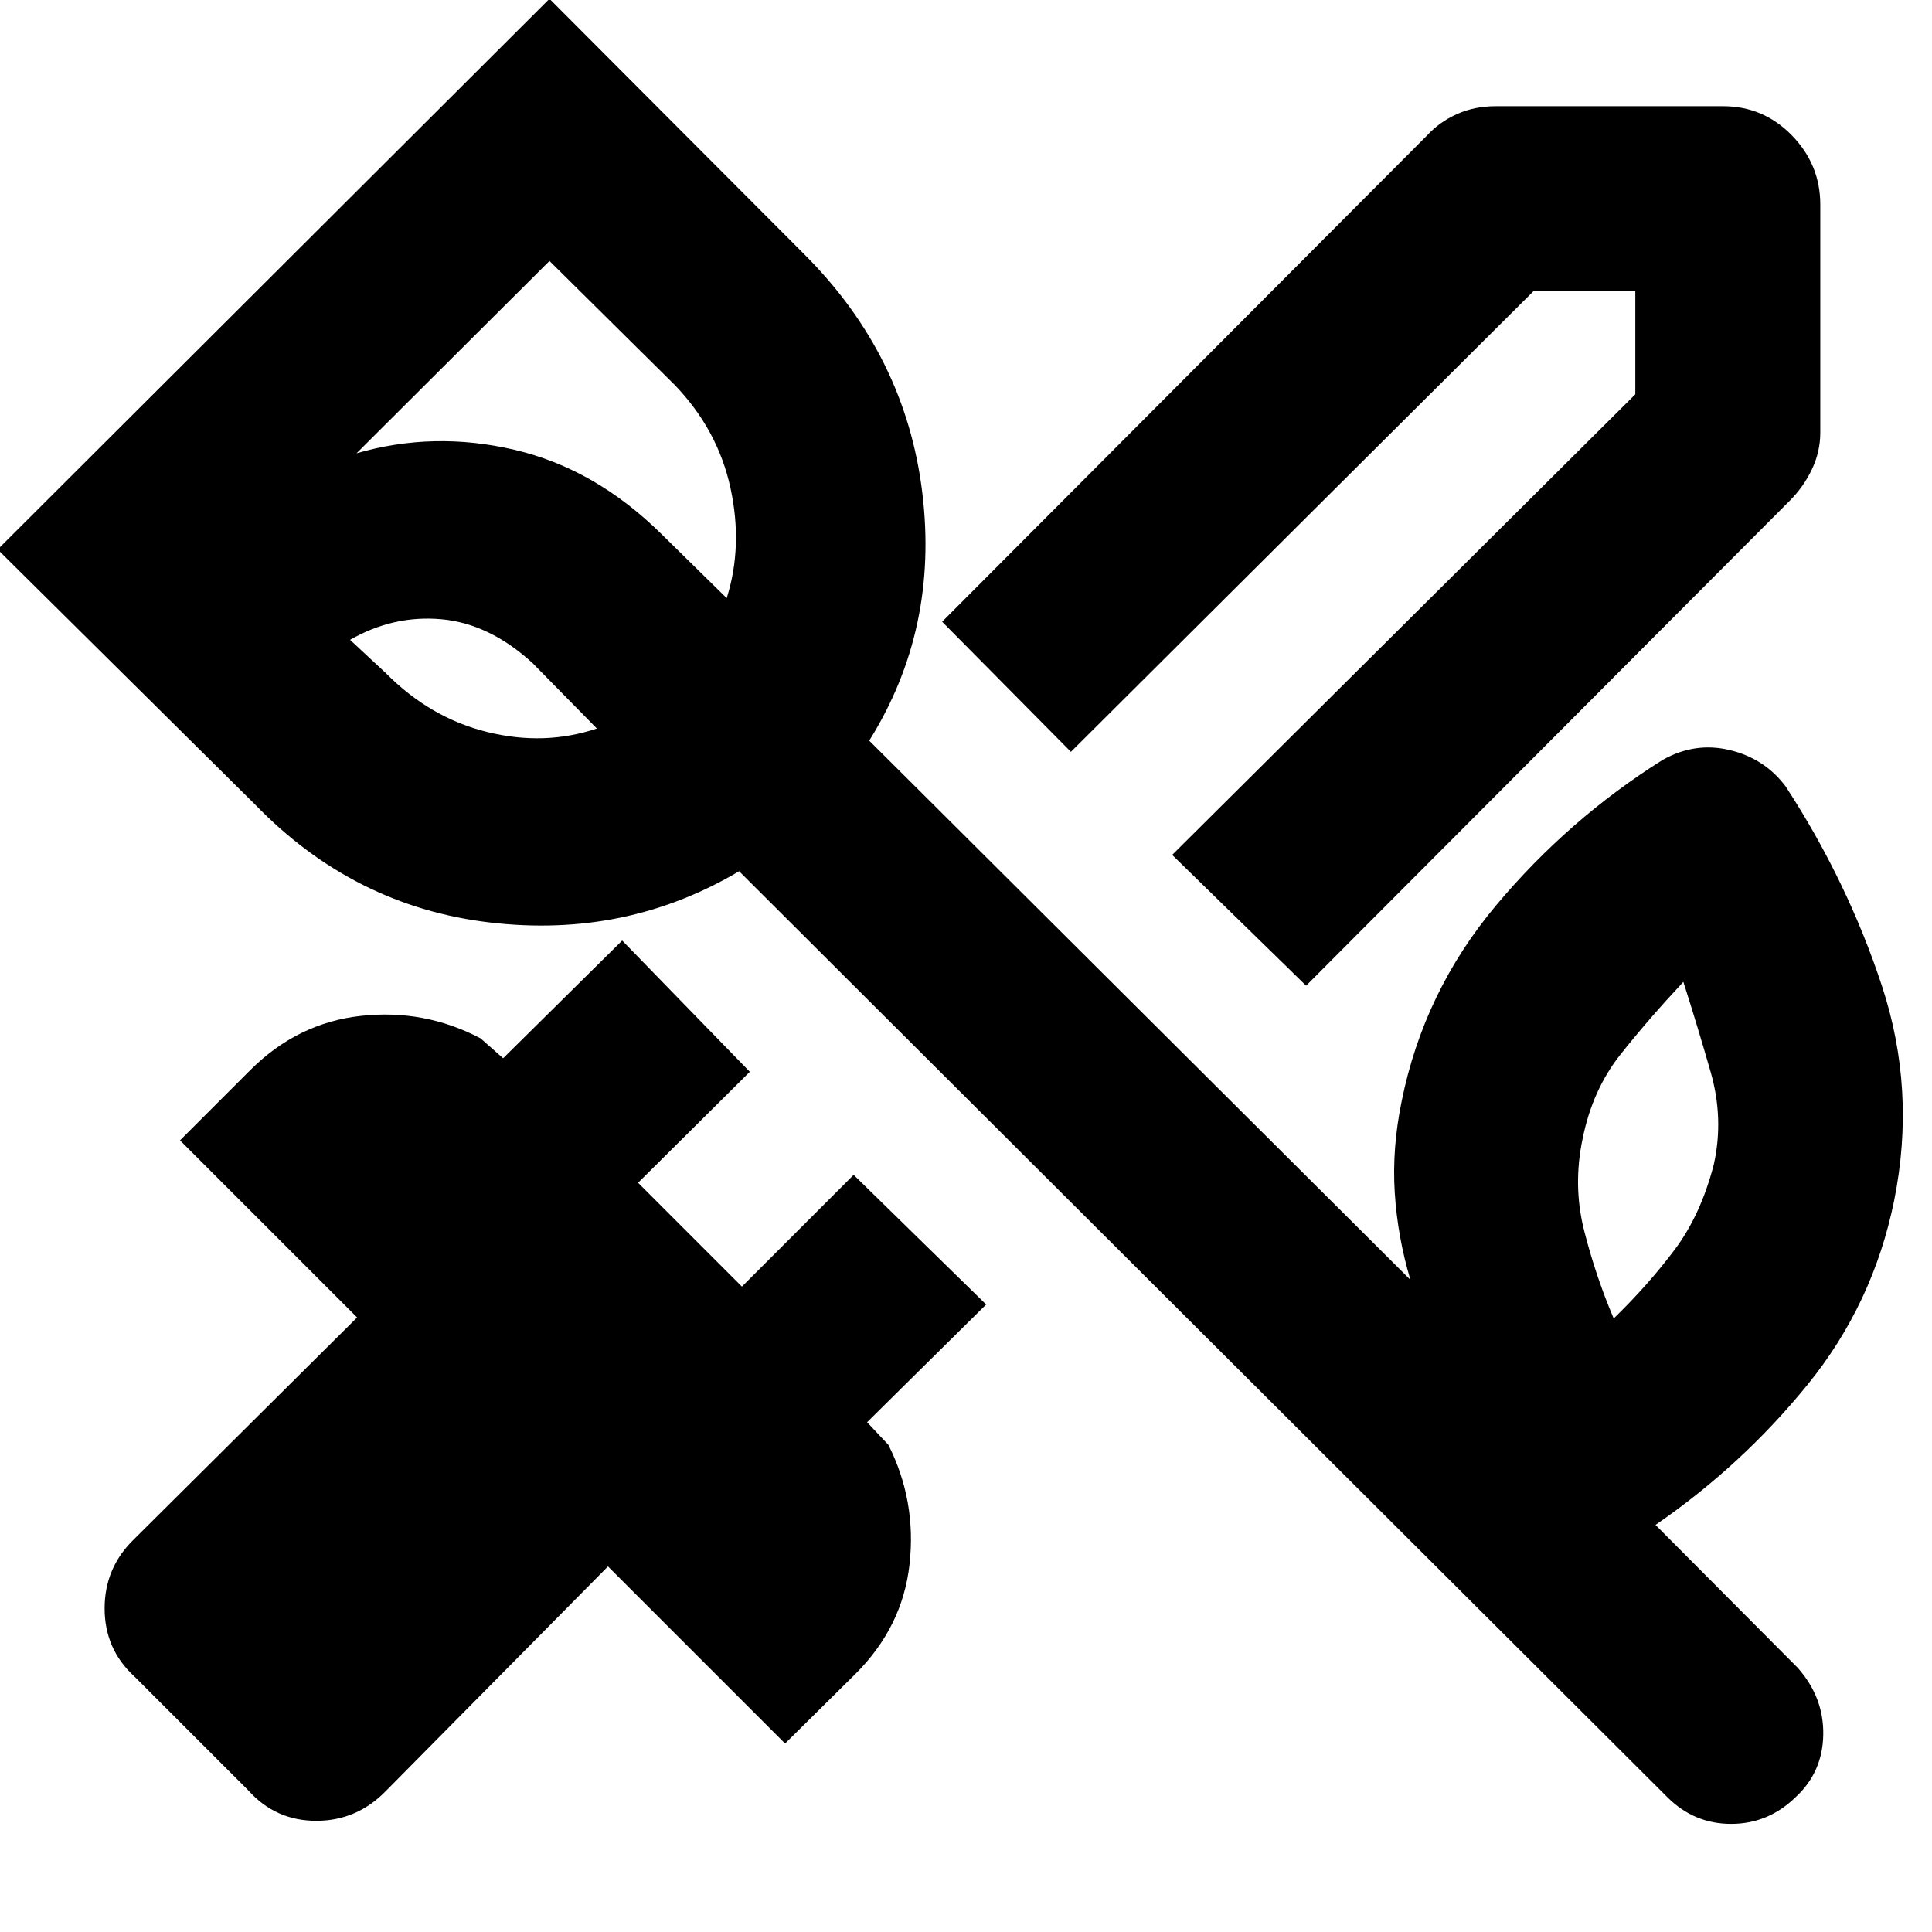 <svg xmlns="http://www.w3.org/2000/svg" height="40" viewBox="0 -960 960 960" width="40"><path d="m649-470.217-66.551-64.985L812.58-764.057v-51.262h-50.595L532.13-586.42l-63.985-64.652 240.942-241.609q6.188-6.754 14.913-10.652 8.724-3.899 19.043-3.899h113.189q19.971 0 34.116 14.479 14.145 14.478 14.145 34.449v113.188q0 9.653-4.181 18.377-4.182 8.725-10.935 15.479L649-470.217ZM123.391-70.362l-56.666-56.667q-14.74-13.507-14.74-33.804 0-20.297 14.74-34.471l110.724-110.058-88-88 34.797-34.797q23.609-23.609 55.145-27.065 31.536-3.457 59.362 11.151L250-434.159l59.16-58.494 63.42 65.218-55.522 55.145 51.594 51.595 55.523-55.522 65.84 64.42-59.16 58.493 10.58 11.247q13.985 27.826 10.529 59.195-3.457 31.37-27.065 54.79l-34.798 34.42-88-88-110.058 111.29q-14.55 15.116-34.847 15.116-20.298 0-33.805-15.116ZM851.624-381.55q5-22.696-1.58-45.667-6.579-22.971-13.594-44.899-17.116 18.29-31.131 35.928-14.014 17.638-18.884 41.812-5 23.551.797 46.188 5.797 22.638 14.609 43.334 16.928-16.449 30.116-33.942 13.189-17.493 19.667-42.754ZM191.681-625.565q22.058 22.29 50.428 29.297 28.369 7.007 54.471-1.732l-32.044-32.609q-21.493-19.595-45.29-21.703-23.797-2.109-45.305 10.239l17.74 16.508Zm81.348-204.769-95.871 95.58q38.319-11.116 78.428-1.754 40.109 9.363 73.037 41.812l32.478 31.914q8.131-25.87 1.877-54.725-6.253-28.856-27.645-51.146l-62.304-61.681ZM828.479-67 367.261-527.087q-56.319 33.435-123.906 25.456-67.587-7.978-116.616-58.616L-1.16-686.971 273.03-960.594l126.956 127.289q49.971 50.073 58.283 117.972 8.311 67.898-26.355 123.362l268.914 267.914q-6.392-21.362-7.783-43.391-1.391-22.03 3.478-45.58 11-54.319 46.906-97.138t82.703-72.225q16.116-9.087 33.478-4.877 17.363 4.211 27.739 18.152 30.623 47.015 47.74 98.928 17.115 51.913 6.115 106.667-10.434 51.435-43.029 91.558-32.594 40.123-75.565 69.688l70.623 70.956q13.043 14.652 12.732 33.297-.312 18.645-13.732 31.022-13.609 13.275-32.044 13.275-18.434 0-31.709-13.275ZM284.912-676.06Z"/></svg>